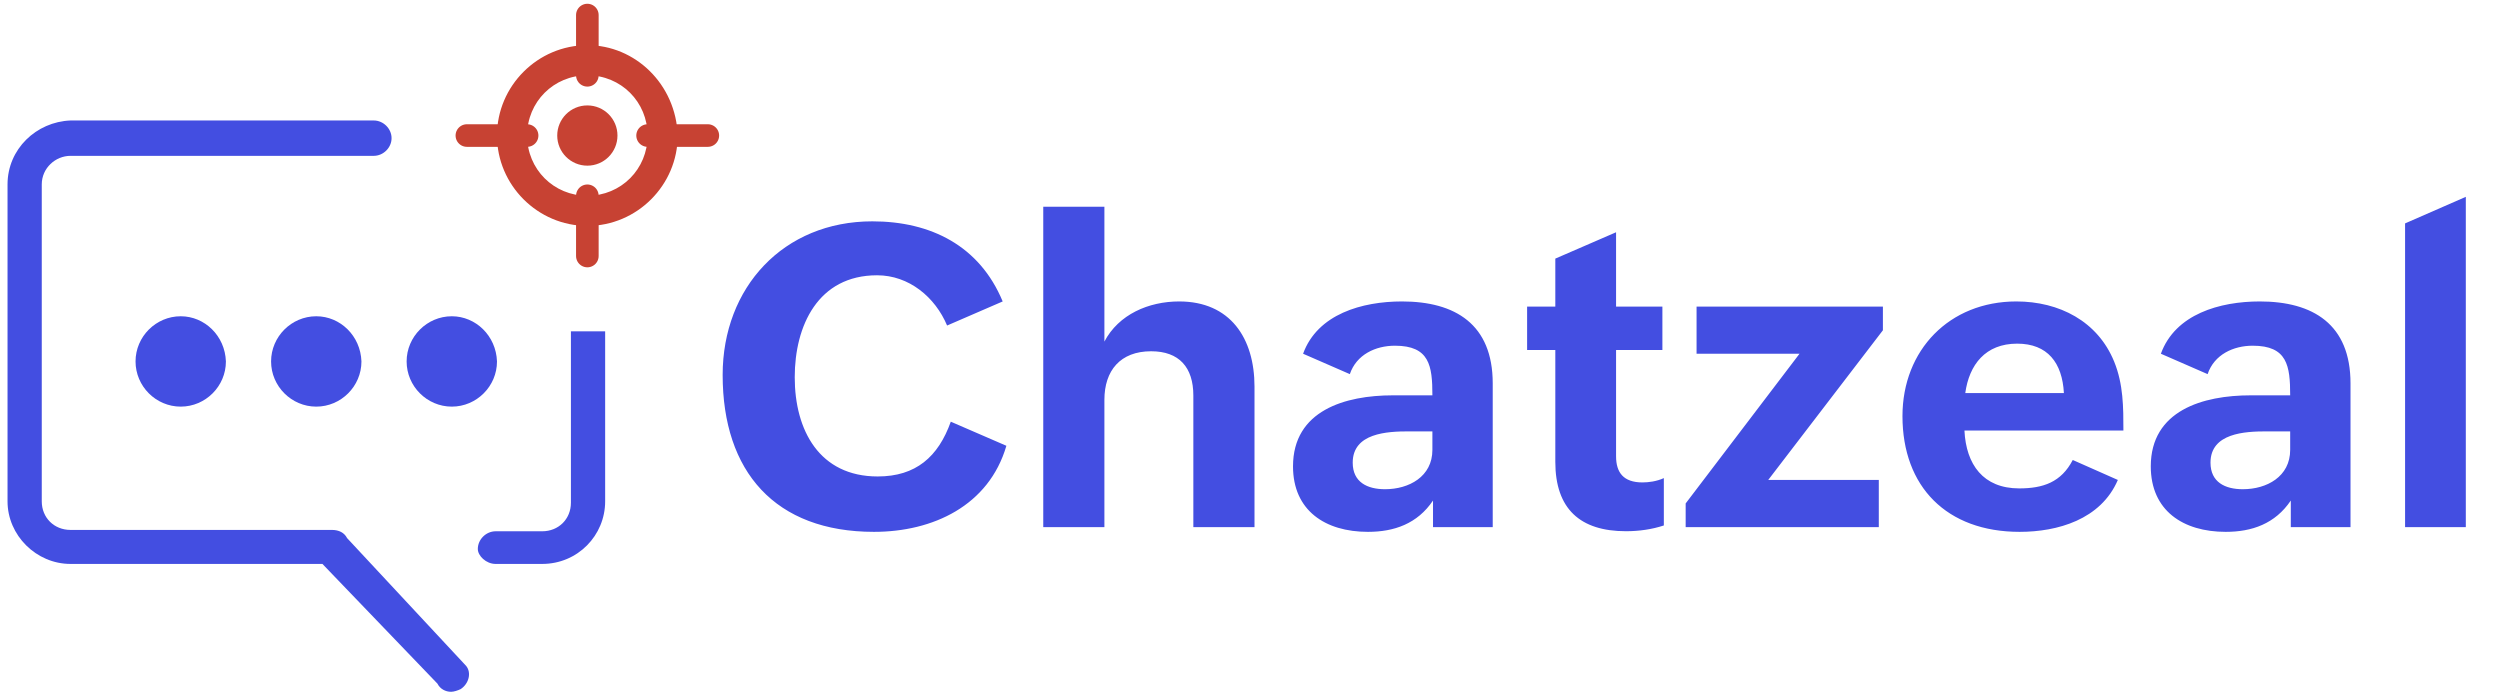 <svg width="166" height="46" viewBox="0 0 166 46" fill="none" xmlns="http://www.w3.org/2000/svg">
<path d="M63.133 28L66.824 29.6C65.662 33.578 61.943 35.315 58.033 35.315C51.471 35.315 47.984 31.322 47.984 24.896C47.984 19.086 52.018 14.697 57.924 14.697C61.807 14.697 65.047 16.324 66.578 20.016L62.887 21.615C62.094 19.729 60.357 18.279 58.238 18.279C54.315 18.279 52.77 21.629 52.77 25.047C52.77 28.574 54.41 31.637 58.279 31.637C60.809 31.637 62.299 30.338 63.133 28ZM69.272 35V13.727H73.332V22.682C74.275 20.877 76.272 20.016 78.295 20.016C81.686 20.016 83.299 22.449 83.299 25.676V35H79.238V26.264C79.238 24.391 78.295 23.324 76.436 23.324C74.385 23.324 73.332 24.609 73.332 26.551V35H69.272ZM95.152 35V33.236C94.113 34.781 92.568 35.315 90.832 35.315C87.988 35.315 85.856 33.893 85.856 30.967C85.856 27.248 89.328 26.25 92.486 26.25H95.111C95.111 24.281 94.92 22.955 92.623 22.955C91.338 22.955 90.066 23.543 89.629 24.842L86.525 23.488C87.482 20.85 90.449 20.016 93.088 20.016C96.629 20.016 99.117 21.533 99.117 25.457V35H95.152ZM95.111 28.643H93.553C92.103 28.643 89.82 28.752 89.82 30.721C89.82 32.02 90.791 32.484 91.967 32.484C93.553 32.484 95.111 31.65 95.111 29.873V28.643ZM110.479 31.746V34.891C109.686 35.15 108.838 35.273 107.963 35.273C104.928 35.273 103.273 33.797 103.273 30.666V23.242H101.4V20.357H103.273V17.172L107.307 15.422V20.357H110.383V23.242H107.307V30.297C107.307 31.377 107.799 32.033 109.057 32.033C109.467 32.033 110 31.965 110.479 31.746ZM111.928 35V33.428L119.488 23.488H112.652V20.357H125.025V21.93L117.41 31.869H124.752V35H111.928ZM137.631 30.543L140.625 31.869C139.49 34.508 136.605 35.315 134.104 35.315C129.264 35.315 126.324 32.32 126.324 27.631C126.324 23.242 129.441 20.016 133.885 20.016C136.729 20.016 139.285 21.328 140.379 24.008C140.994 25.512 140.994 27.057 140.994 28.588H130.439C130.549 30.844 131.684 32.43 134.076 32.43C135.662 32.43 136.865 32.02 137.631 30.543ZM130.494 26.1H137.043C136.934 24.09 135.963 22.818 133.939 22.818C131.834 22.818 130.754 24.213 130.494 26.1ZM152.109 35V33.236C151.07 34.781 149.525 35.315 147.789 35.315C144.945 35.315 142.812 33.893 142.812 30.967C142.812 27.248 146.285 26.25 149.443 26.25H152.068C152.068 24.281 151.877 22.955 149.58 22.955C148.295 22.955 147.023 23.543 146.586 24.842L143.482 23.488C144.439 20.85 147.406 20.016 150.045 20.016C153.586 20.016 156.074 21.533 156.074 25.457V35H152.109ZM152.068 28.643H150.51C149.061 28.643 146.777 28.752 146.777 30.721C146.777 32.02 147.748 32.484 148.924 32.484C150.51 32.484 152.068 31.65 152.068 29.873V28.643ZM159.697 35V14.834L163.73 13.07V35H159.697Z" fill="#434EE1"/>
<path d="M29.954 45.935C30.136 45.935 30.409 45.845 30.591 45.755C31.136 45.394 31.318 44.671 30.954 44.219L23.046 35.729C22.864 35.368 22.5 35.187 22.046 35.187H4.682C3.591 35.187 2.773 34.374 2.773 33.29V12.245C2.773 11.161 3.682 10.348 4.682 10.348L24.818 10.348C25.454 10.348 26 9.806 26 9.174C26 8.542 25.454 8 24.818 8H4.682C2.409 8.09 0.5 9.897 0.5 12.245V33.29C0.5 35.548 2.409 37.445 4.682 37.445H21.409L29.046 45.394C29.227 45.755 29.591 45.935 29.954 45.935Z" fill="#434EE1"/>
<path d="M36 37.445H32.909C32.273 37.445 31.727 36.903 31.727 36.452C31.727 35.819 32.273 35.277 32.909 35.277H36C37.091 35.277 37.909 34.465 37.909 33.381V22H40.182V33.29C40.182 35.548 38.364 37.445 36 37.445Z" fill="#434EE1"/>
<path d="M21 21C19.353 21 18 22.353 18 24C18 25.647 19.353 27 21 27C22.647 27 24 25.647 24 24C23.941 22.294 22.588 21 21 21Z" fill="#434EE1"/>
<path d="M30 21C28.353 21 27 22.353 27 24C27 25.647 28.353 27 30 27C31.647 27 33 25.647 33 24C32.941 22.294 31.588 21 30 21Z" fill="#434EE1"/>
<path d="M12 21C10.353 21 9 22.353 9 24C9 25.647 10.353 27 12 27C13.647 27 15 25.647 15 24C14.941 22.294 13.588 21 12 21Z" fill="#434EE1"/>
<path d="M39 5C41.235 5 43 6.765 43 9C43 11.235 41.235 13 39 13C36.765 13 35 11.235 35 9C35 6.765 36.765 5 39 5ZM39 3C35.706 3 33 5.706 33 9C33 12.294 35.706 15 39 15C42.294 15 45 12.294 45 9C44.882 5.588 42.176 3 39 3Z" fill="#C74233"/>
<path d="M39 5L39 1" stroke="#C74233" stroke-width="1.5" stroke-linecap="round"/>
<path d="M47 9L43 9" stroke="#C74233" stroke-width="1.5" stroke-linecap="round"/>
<path d="M35 9L31 9" stroke="#C74233" stroke-width="1.5" stroke-linecap="round"/>
<path d="M39 13L39 17" stroke="#C74233" stroke-width="1.5" stroke-linecap="round"/>
<path d="M39 11C40.105 11 41 10.105 41 9C41 7.895 40.105 7 39 7C37.895 7 37 7.895 37 9C37 10.105 37.895 11 39 11Z" fill="#C74233"/>
</svg>
